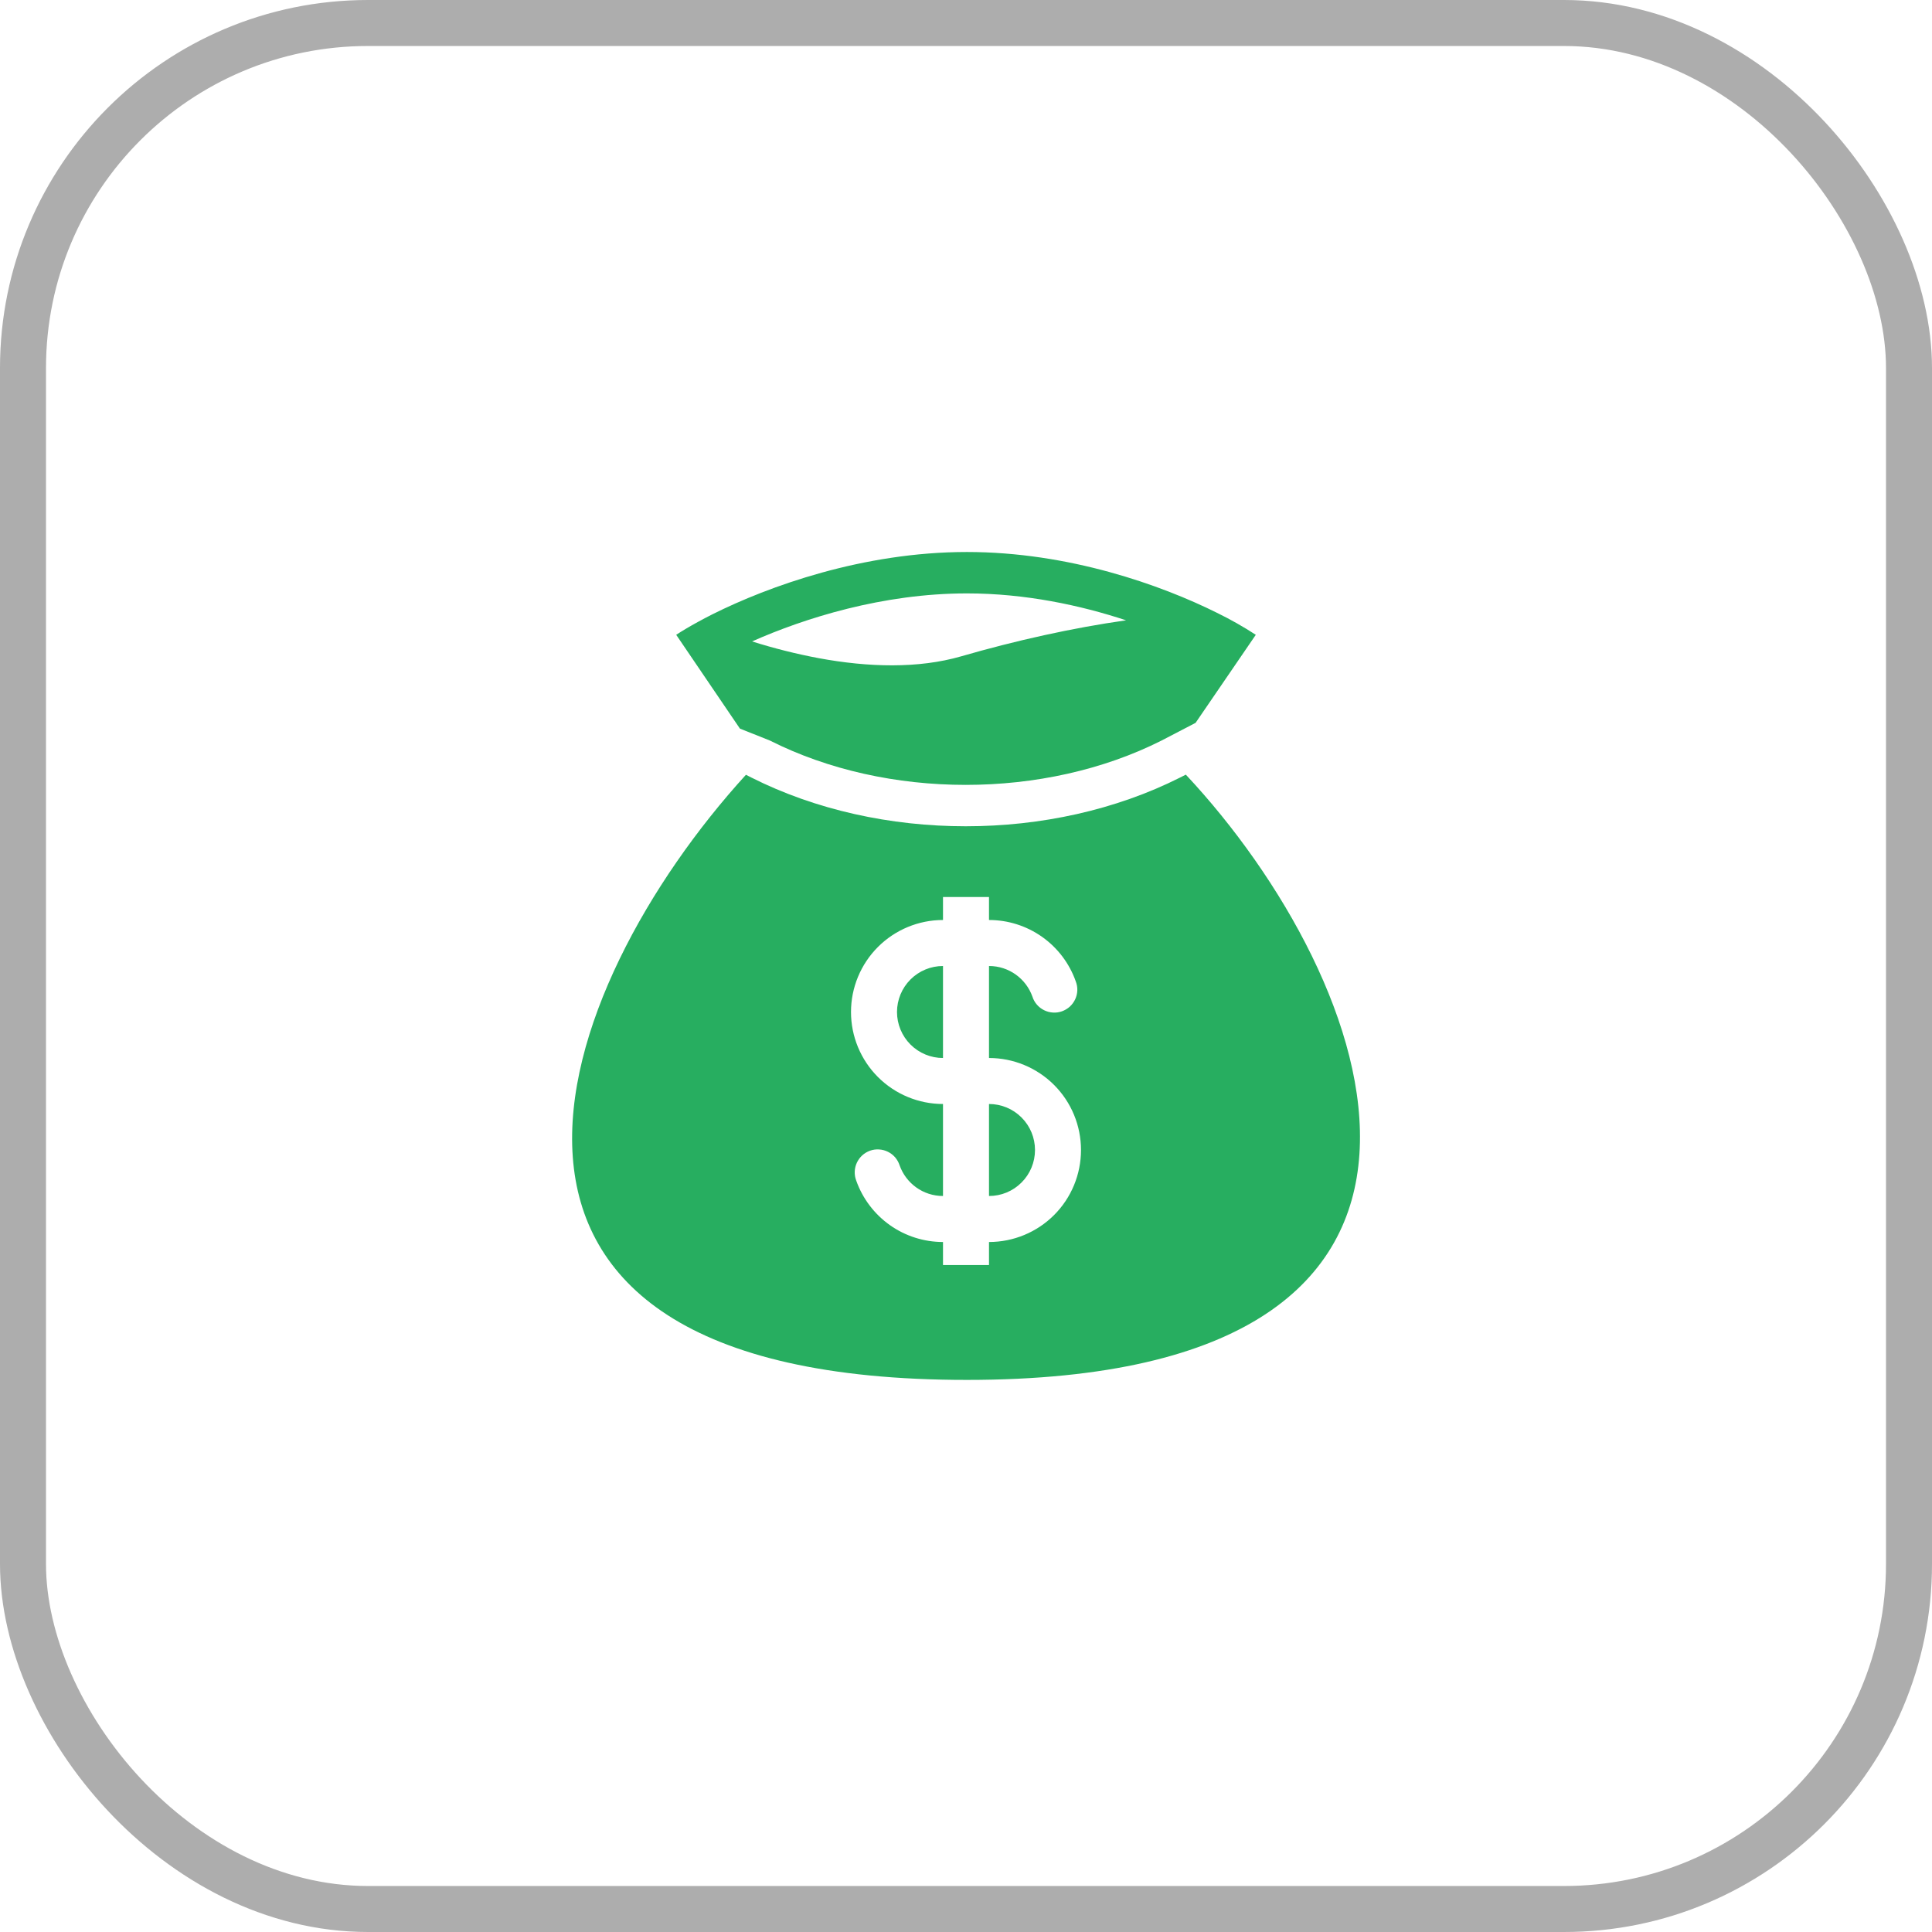<svg width="42" height="42" viewBox="0 0 42 42" fill="none" xmlns="http://www.w3.org/2000/svg">
<rect x="0.5" y="0.5" width="41" height="41" rx="7.5" stroke="#ADADAD"/>
<path fill-rule="evenodd" clip-rule="evenodd" d="M21.02 12C18.761 12 16.704 12.746 15.486 13.355C15.376 13.411 15.274 13.464 15.178 13.517C14.989 13.62 14.828 13.716 14.7 13.8L16.085 15.839L16.737 16.099C19.285 17.384 22.702 17.384 25.251 16.099L25.991 15.714L27.3 13.8C27.029 13.624 26.747 13.464 26.456 13.322C25.244 12.719 23.236 12 21.02 12M17.799 14.308C17.309 14.216 16.825 14.094 16.349 13.944C17.489 13.438 19.189 12.9 21.02 12.9C22.289 12.9 23.488 13.158 24.48 13.485C23.318 13.649 22.077 13.926 20.895 14.268C19.965 14.537 18.878 14.508 17.799 14.308ZM25.779 16.84L25.656 16.902C22.853 18.316 19.135 18.316 16.332 16.902L16.216 16.843C12.004 21.463 8.789 29.998 21.02 29.998C33.25 29.998 29.957 21.305 25.779 16.84ZM20.5 21C20.235 21 19.981 21.105 19.793 21.293C19.606 21.48 19.5 21.735 19.5 22C19.5 22.265 19.606 22.52 19.793 22.707C19.981 22.895 20.235 23 20.5 23V21ZM21.5 20V19.5H20.5V20C19.97 20 19.461 20.211 19.086 20.586C18.711 20.961 18.5 21.47 18.5 22C18.5 22.53 18.711 23.039 19.086 23.414C19.461 23.789 19.97 24 20.5 24V26C20.065 26 19.695 25.723 19.557 25.334C19.536 25.27 19.503 25.211 19.46 25.16C19.416 25.11 19.363 25.068 19.303 25.039C19.243 25.009 19.178 24.992 19.111 24.988C19.044 24.983 18.977 24.993 18.914 25.015C18.851 25.038 18.793 25.072 18.744 25.117C18.695 25.162 18.655 25.217 18.627 25.277C18.599 25.338 18.583 25.404 18.581 25.471C18.579 25.538 18.59 25.604 18.614 25.666C18.752 26.056 19.008 26.394 19.345 26.633C19.683 26.872 20.087 27 20.5 27V27.5H21.5V27C22.031 27 22.54 26.789 22.915 26.414C23.29 26.039 23.5 25.53 23.5 25C23.5 24.47 23.29 23.961 22.915 23.586C22.54 23.211 22.031 23 21.5 23V21C21.935 21 22.306 21.277 22.444 21.666C22.464 21.73 22.497 21.789 22.541 21.84C22.585 21.89 22.638 21.932 22.698 21.961C22.758 21.991 22.823 22.008 22.89 22.012C22.956 22.017 23.023 22.007 23.086 21.985C23.149 21.962 23.207 21.928 23.257 21.883C23.306 21.838 23.346 21.783 23.374 21.723C23.402 21.662 23.418 21.596 23.42 21.529C23.422 21.462 23.41 21.396 23.386 21.334C23.248 20.944 22.993 20.606 22.655 20.367C22.317 20.128 21.914 20 21.5 20ZM21.5 24V26C21.766 26 22.02 25.895 22.207 25.707C22.395 25.52 22.5 25.265 22.5 25C22.5 24.735 22.395 24.48 22.207 24.293C22.02 24.105 21.766 24 21.5 24Z" fill="#27AE60"/>
</svg>
